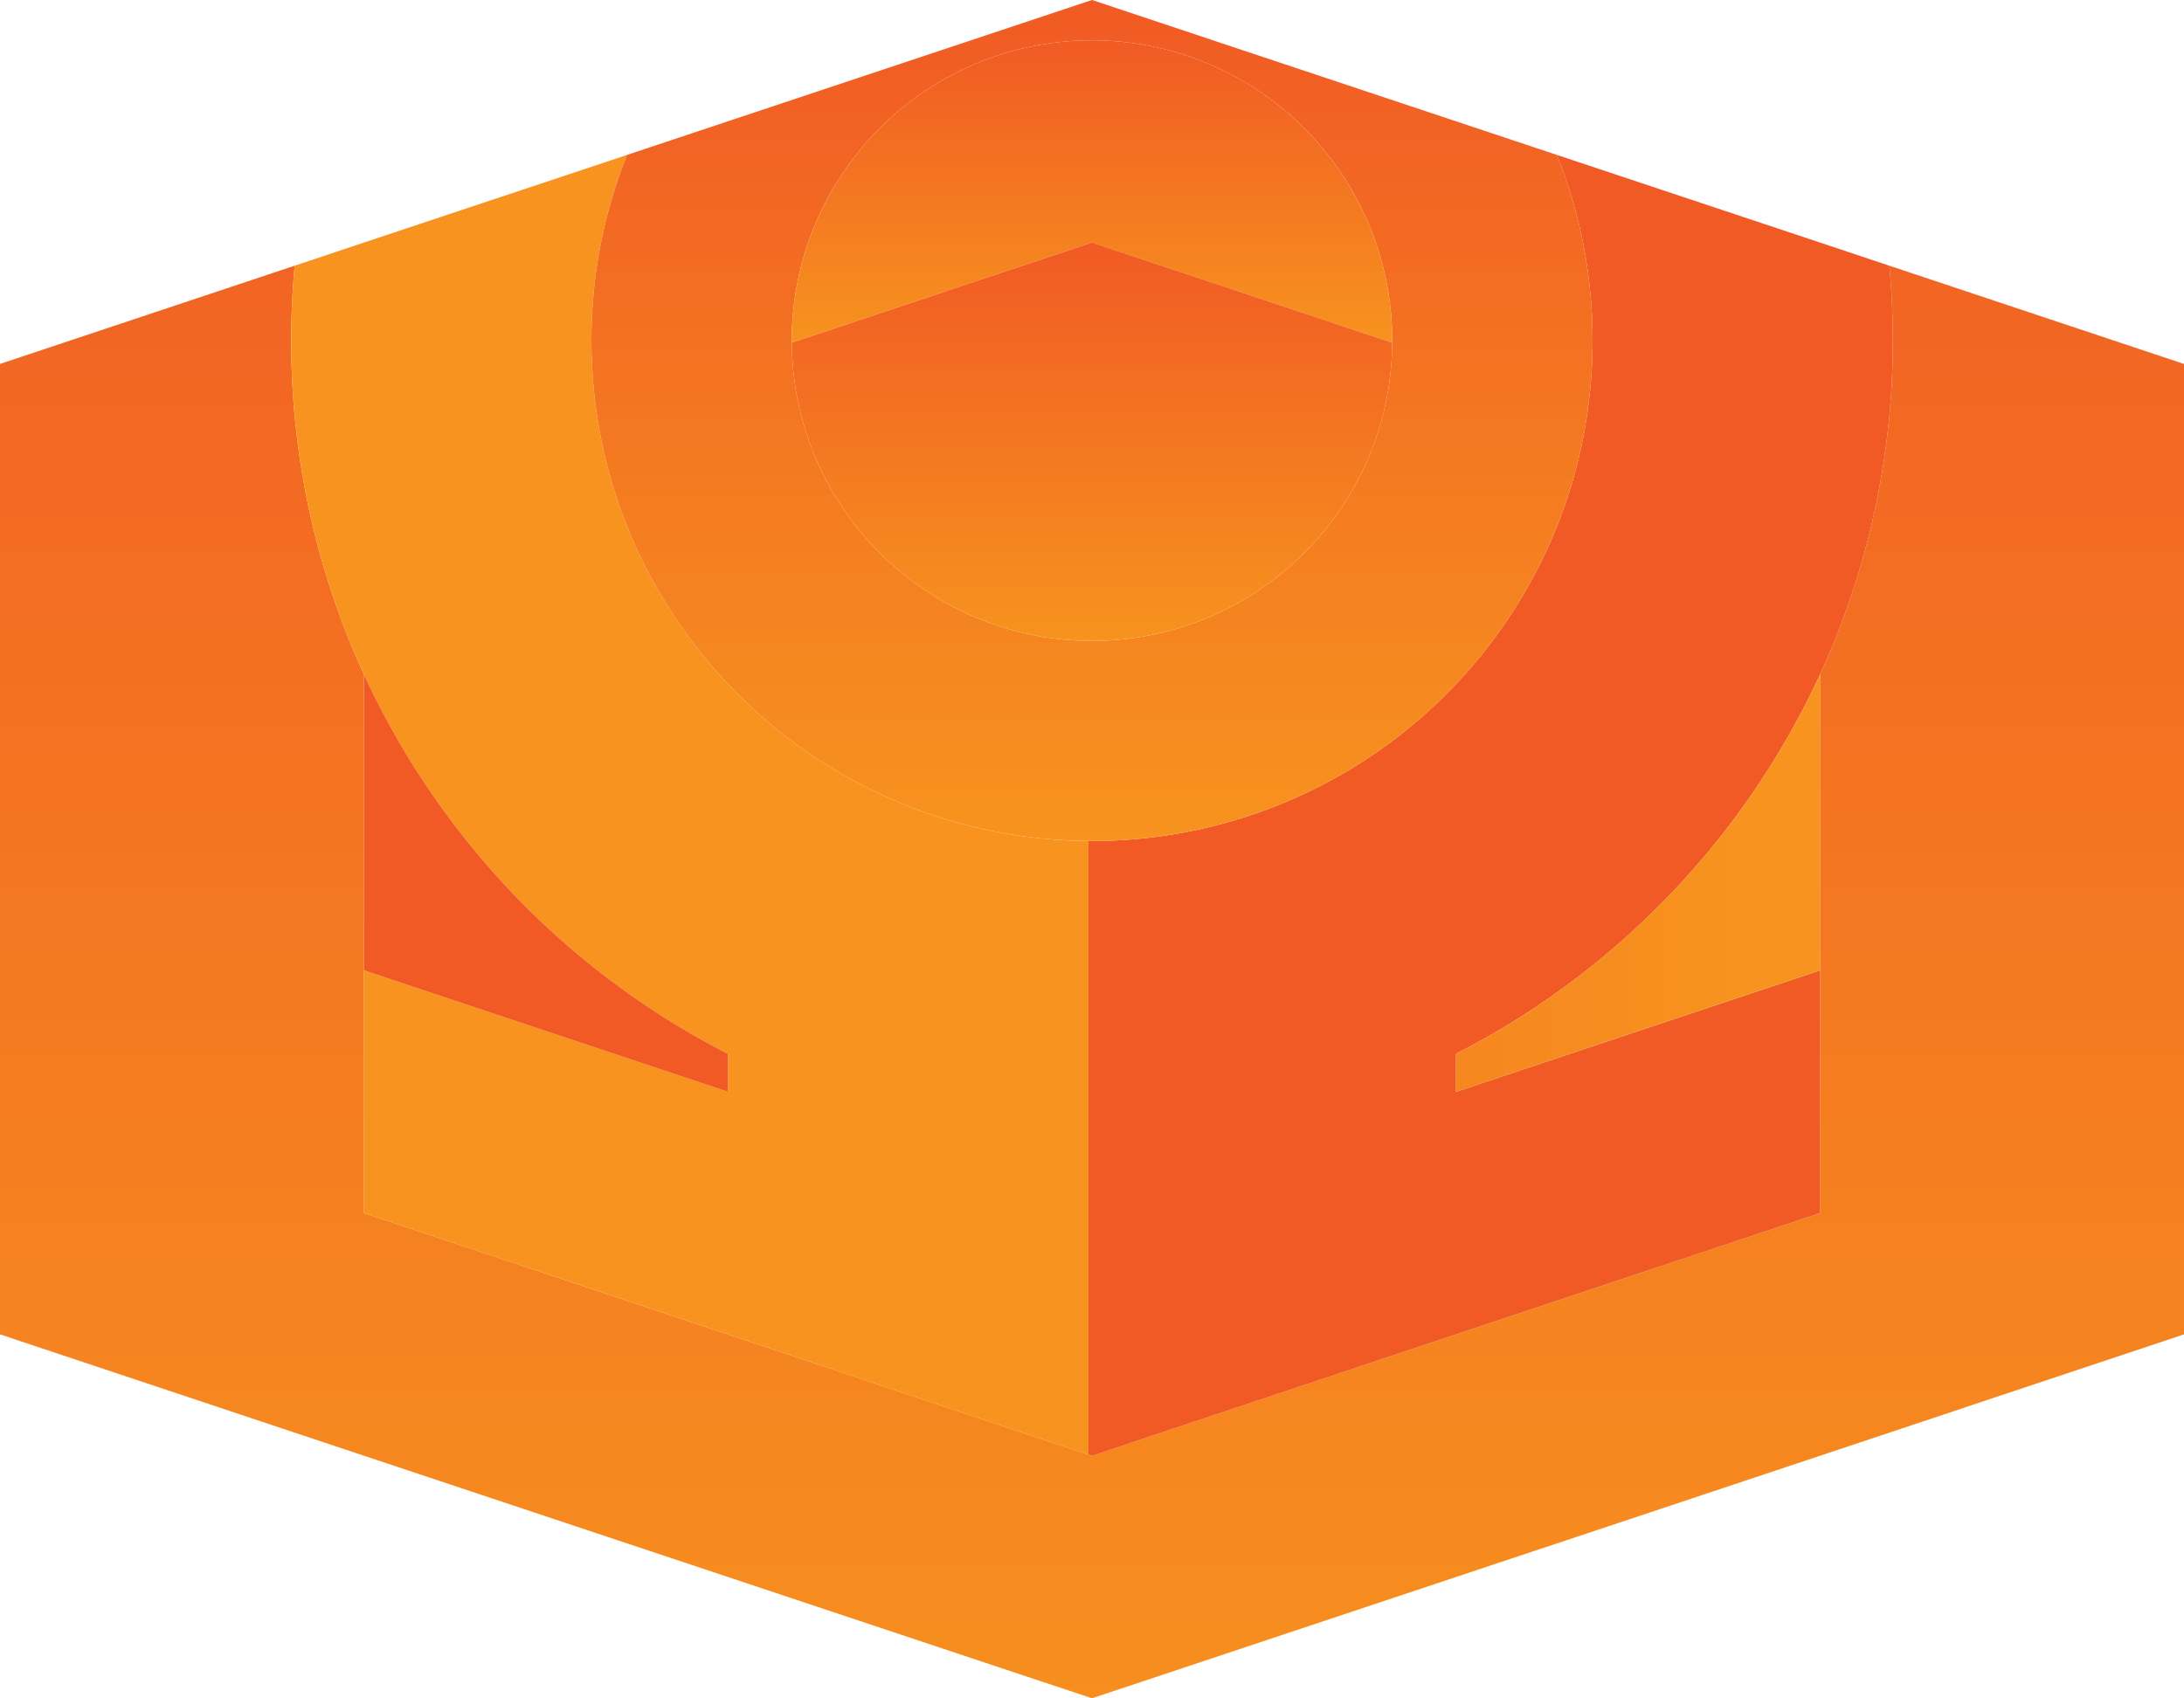 <svg id="Layer_1" data-name="Layer 1" xmlns="http://www.w3.org/2000/svg" xmlns:xlink="http://www.w3.org/1999/xlink" viewBox="0 0 150 116.66"><defs><style>.cls-1{fill:url(#linear-gradient);}.cls-2{fill:url(#linear-gradient-2);}.cls-3{fill:url(#linear-gradient-3);}.cls-4{fill:url(#linear-gradient-4);}.cls-5{fill:url(#linear-gradient-5);}.cls-6{fill:url(#linear-gradient-6);}.cls-7{fill:url(#linear-gradient-7);}</style><linearGradient id="linear-gradient" x1="145.649" y1="231.926" x2="145.649" y2="100.157" gradientUnits="userSpaceOnUse"><stop offset="0" stop-color="#f7931e"/><stop offset="1" stop-color="#f15a24"/></linearGradient><linearGradient id="linear-gradient-2" x1="97.383" y1="160.447" x2="193.399" y2="160.447" gradientUnits="userSpaceOnUse"><stop offset="0.5" stop-color="#f7931e"/><stop offset="0.5" stop-color="#f15a24"/></linearGradient><linearGradient id="linear-gradient-3" x1="145.649" y1="162.898" x2="145.649" y2="105.127" xlink:href="#linear-gradient"/><linearGradient id="linear-gradient-4" x1="145.649" y1="128.667" x2="145.649" y2="107.897" xlink:href="#linear-gradient"/><linearGradient id="linear-gradient-5" x1="145.649" y1="149.148" x2="145.649" y2="121.787" xlink:href="#linear-gradient"/><linearGradient id="linear-gradient-6" x1="190.233" y1="165.884" x2="101.573" y2="164.735" xlink:href="#linear-gradient"/><linearGradient id="linear-gradient-7" x1="190.22" y1="166.856" x2="101.561" y2="165.707" gradientUnits="userSpaceOnUse"><stop offset="0.495" stop-color="#f7931e"/><stop offset="0.515" stop-color="#f15a24"/></linearGradient></defs><title>cargo</title><path class="cls-1" d="M200.409,123.377c.16,1.69.24,3.41.24,5.14a54.762,54.762,0,0,1-5,22.94v37l-25,8.33-25,8.34-25-8.34-25-8.33v-37a54.763,54.763,0,0,1-5-22.94c0-1.73.08-3.45.24-5.14l-20.24,6.75v66.66l25,8.34,25,8.33,25,8.33,25-8.33,25-8.33,25-8.34v-66.66Z" transform="translate(-70.649 -105.127)"/><path class="cls-2" d="M170.649,177.518v2.61l25-8.34v16.67l-25,8.33-25,8.34-25-8.34-25-8.33v-16.67l25,8.34v-2.61a55.17,55.17,0,0,1-22.71-21.63c-.83-1.44-1.6-2.92-2.29-4.43a54.763,54.763,0,0,1-5-22.94c0-1.73.08-3.45.24-5.14l4.76-1.59,18.07-6.02a34.167,34.167,0,0,0-2.45,12.75,35.297,35.297,0,0,0,.31,4.63,33.914,33.914,0,0,0,3.94,11.93,34.382,34.382,0,0,0,60.26,0,33.916,33.916,0,0,0,3.94-11.93,35.297,35.297,0,0,0,.31-4.63,34.169,34.169,0,0,0-2.45-12.75l18.07,6.02,4.76,1.59c.16,1.69.24,3.41.24,5.14a54.762,54.762,0,0,1-5,22.94c-.69,1.51-1.46,2.99-2.29,4.43A55.171,55.171,0,0,1,170.649,177.518Z" transform="translate(-70.649 -105.127)"/><path class="cls-3" d="M177.579,115.767l-6.93-2.31-25-8.33-25,8.33-6.93,2.31a34.167,34.167,0,0,0-2.45,12.75,35.297,35.297,0,0,0,.31,4.63,33.914,33.914,0,0,0,3.94,11.93,34.382,34.382,0,0,0,60.26,0,33.916,33.916,0,0,0,3.94-11.93,35.297,35.297,0,0,0,.31-4.63A34.169,34.169,0,0,0,177.579,115.767Zm-11.31,12.9a21.16,21.16,0,0,1-.24,3,20.62,20.62,0,0,1-40.76,0,21.189,21.189,0,0,1-.24-3v-.15a20.62,20.62,0,1,1,41.24,0Z" transform="translate(-70.649 -105.127)"/><path class="cls-4" d="M166.269,128.518v.15l-16.2-5.41-4.42-1.47-4.42,1.47-16.2,5.41v-.15a20.62,20.62,0,1,1,41.24,0Z" transform="translate(-70.649 -105.127)"/><path class="cls-5" d="M166.269,128.667a21.16,21.16,0,0,1-.24,3,20.62,20.62,0,0,1-40.76,0,21.189,21.189,0,0,1-.24-3l16.2-5.41,4.42-1.47,4.42,1.47Z" transform="translate(-70.649 -105.127)"/><path class="cls-6" d="M195.649,151.458v20.33l-25,8.34v-2.61a55.171,55.171,0,0,0,22.71-21.63C194.189,154.447,194.959,152.968,195.649,151.458Z" transform="translate(-70.649 -105.127)"/><path class="cls-7" d="M120.649,177.518v2.61l-25-8.34v-20.33c.69,1.51,1.46,2.99,2.29,4.43A55.17,55.17,0,0,0,120.649,177.518Z" transform="translate(-70.649 -105.127)"/></svg>